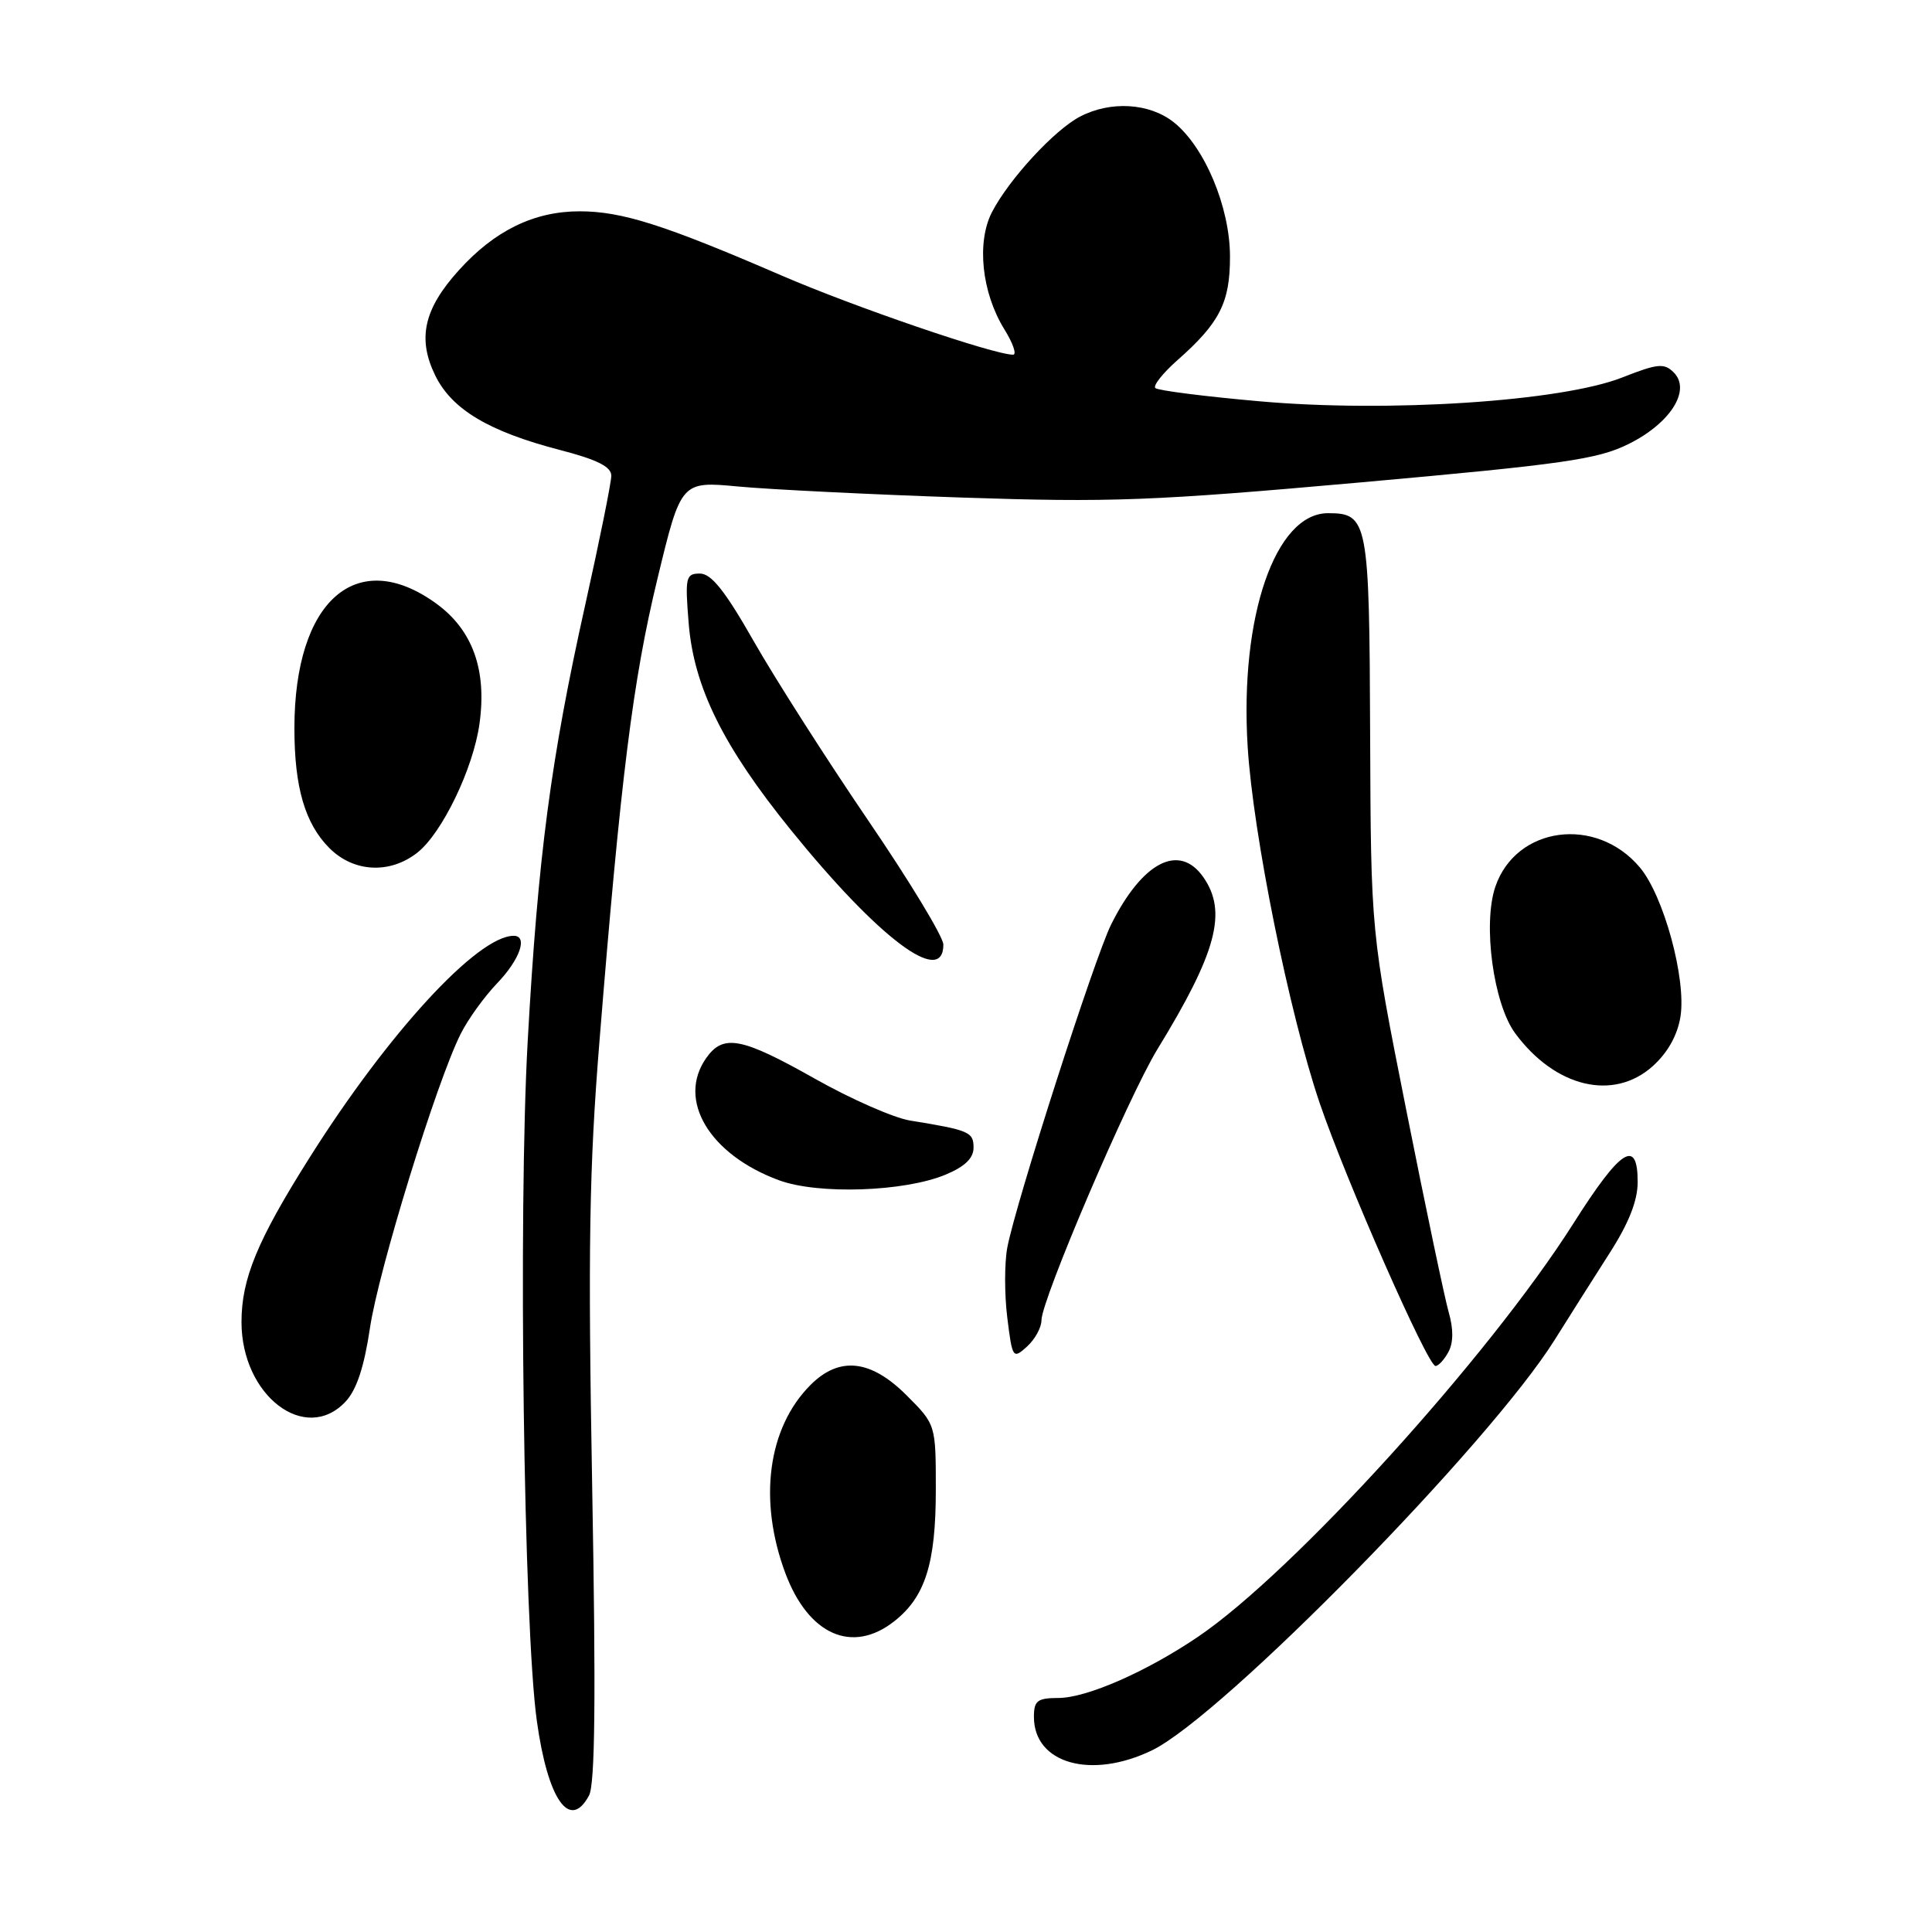 <?xml version="1.0" encoding="UTF-8" standalone="no"?>
<!DOCTYPE svg PUBLIC "-//W3C//DTD SVG 1.1//EN" "http://www.w3.org/Graphics/SVG/1.1/DTD/svg11.dtd" >
<svg xmlns="http://www.w3.org/2000/svg" xmlns:xlink="http://www.w3.org/1999/xlink" version="1.1" viewBox="0 0 256 256">
 <g >
 <path fill="currentColor"
d=" M 78.05 237.91 C 78.85 236.42 78.97 224.92 78.47 197.16 C 77.90 165.45 78.07 154.81 79.43 138.00 C 82.25 103.01 83.86 90.12 87.11 76.71 C 90.24 63.75 90.24 63.75 97.87 64.47 C 102.07 64.86 115.40 65.52 127.50 65.93 C 147.20 66.59 152.72 66.38 180.30 63.92 C 207.22 61.51 211.69 60.87 215.80 58.83 C 221.36 56.07 224.12 51.69 221.77 49.34 C 220.51 48.09 219.64 48.17 214.95 50.02 C 206.90 53.19 183.97 54.70 166.86 53.17 C 159.60 52.53 153.41 51.74 153.09 51.42 C 152.76 51.10 154.08 49.44 156.00 47.74 C 161.62 42.78 162.99 40.09 162.98 34.00 C 162.98 27.44 159.60 19.40 155.49 16.17 C 152.28 13.65 147.17 13.34 143.13 15.44 C 139.74 17.19 133.71 23.73 131.44 28.11 C 129.38 32.11 130.08 38.77 133.08 43.63 C 134.23 45.48 134.75 47.00 134.24 47.00 C 131.68 47.00 113.18 40.67 103.50 36.48 C 88.00 29.78 82.40 28.00 76.80 28.00 C 70.77 28.00 65.54 30.55 60.79 35.82 C 56.16 40.94 55.28 44.86 57.67 49.75 C 59.87 54.25 64.78 57.18 74.18 59.62 C 79.12 60.90 81.00 61.84 81.00 63.03 C 81.00 63.93 79.45 71.60 77.56 80.08 C 72.99 100.57 71.29 113.41 69.92 138.00 C 68.66 160.61 69.39 215.48 71.13 228.00 C 72.58 238.47 75.50 242.66 78.05 237.91 Z  M 152.64 231.93 C 161.97 227.42 197.41 191.29 206.00 177.54 C 207.93 174.46 211.19 169.31 213.25 166.09 C 215.82 162.09 217.00 159.11 217.00 156.62 C 217.00 150.77 214.75 152.22 208.48 162.12 C 197.26 179.81 171.35 208.35 158.76 216.87 C 151.92 221.51 144.00 224.98 140.25 224.99 C 137.45 225.00 137.00 225.35 137.00 227.50 C 137.00 233.68 144.58 235.83 152.64 231.93 Z  M 118.49 214.83 C 122.60 211.60 124.00 207.17 124.00 197.41 C 124.00 188.76 124.00 188.76 120.12 184.88 C 115.37 180.13 111.22 179.69 107.40 183.51 C 101.73 189.18 100.45 198.79 104.07 208.47 C 107.13 216.64 112.93 219.20 118.49 214.83 Z  M 45.78 185.73 C 47.25 184.17 48.25 181.14 49.02 175.98 C 50.14 168.35 57.86 143.32 61.04 137.00 C 62.00 135.07 64.19 132.04 65.90 130.26 C 68.90 127.12 69.98 124.00 68.07 124.00 C 63.27 124.00 51.41 136.90 40.99 153.44 C 34.09 164.38 32.00 169.44 32.00 175.18 C 32.00 184.92 40.46 191.40 45.78 185.73 Z  M 191.93 179.13 C 192.59 177.90 192.60 176.10 191.96 173.88 C 191.43 172.02 188.89 159.93 186.32 147.00 C 181.65 123.50 181.65 123.50 181.55 97.38 C 181.45 68.99 181.26 68.00 175.97 68.00 C 168.98 68.00 164.26 81.70 165.32 98.91 C 166.03 110.51 170.84 134.31 174.86 146.15 C 178.36 156.42 189.18 181.00 190.21 181.00 C 190.60 181.00 191.38 180.16 191.93 179.13 Z  M 138.00 174.94 C 138.00 172.24 149.51 145.35 153.34 139.07 C 161.23 126.19 162.66 120.82 159.44 116.22 C 156.26 111.68 151.38 114.19 147.23 122.50 C 145.03 126.92 134.57 159.47 133.47 165.32 C 133.09 167.36 133.09 171.53 133.47 174.59 C 134.14 180.00 134.22 180.11 136.08 178.43 C 137.14 177.47 138.00 175.90 138.00 174.94 Z  M 125.31 155.64 C 127.85 154.58 129.00 153.47 129.00 152.07 C 129.00 149.99 128.43 149.75 120.60 148.48 C 118.46 148.14 112.77 145.64 107.97 142.93 C 98.22 137.43 95.83 136.98 93.56 140.22 C 89.68 145.76 94.00 152.99 103.22 156.39 C 108.41 158.31 119.86 157.92 125.31 155.64 Z  M 219.02 141.25 C 220.99 139.47 222.28 137.16 222.67 134.71 C 223.46 129.73 220.46 118.71 217.29 114.94 C 211.51 108.06 200.87 109.48 198.14 117.50 C 196.45 122.46 197.89 133.03 200.78 136.93 C 206.09 144.11 213.82 145.94 219.02 141.25 Z  M 125.00 125.16 C 125.00 124.15 120.49 116.70 114.97 108.61 C 109.46 100.51 102.66 89.86 99.86 84.94 C 96.09 78.31 94.25 76.00 92.75 76.00 C 90.87 76.00 90.76 76.47 91.25 82.55 C 91.93 91.04 95.81 98.89 104.81 110.00 C 116.44 124.36 125.00 130.79 125.00 125.16 Z  M 55.30 112.98 C 58.57 110.41 62.70 101.86 63.53 95.93 C 64.54 88.78 62.63 83.47 57.80 79.97 C 47.26 72.33 39.01 79.59 39.01 96.50 C 39.01 104.34 40.42 109.14 43.65 112.38 C 46.87 115.60 51.66 115.84 55.30 112.98 Z "/>
</g>
</svg>
